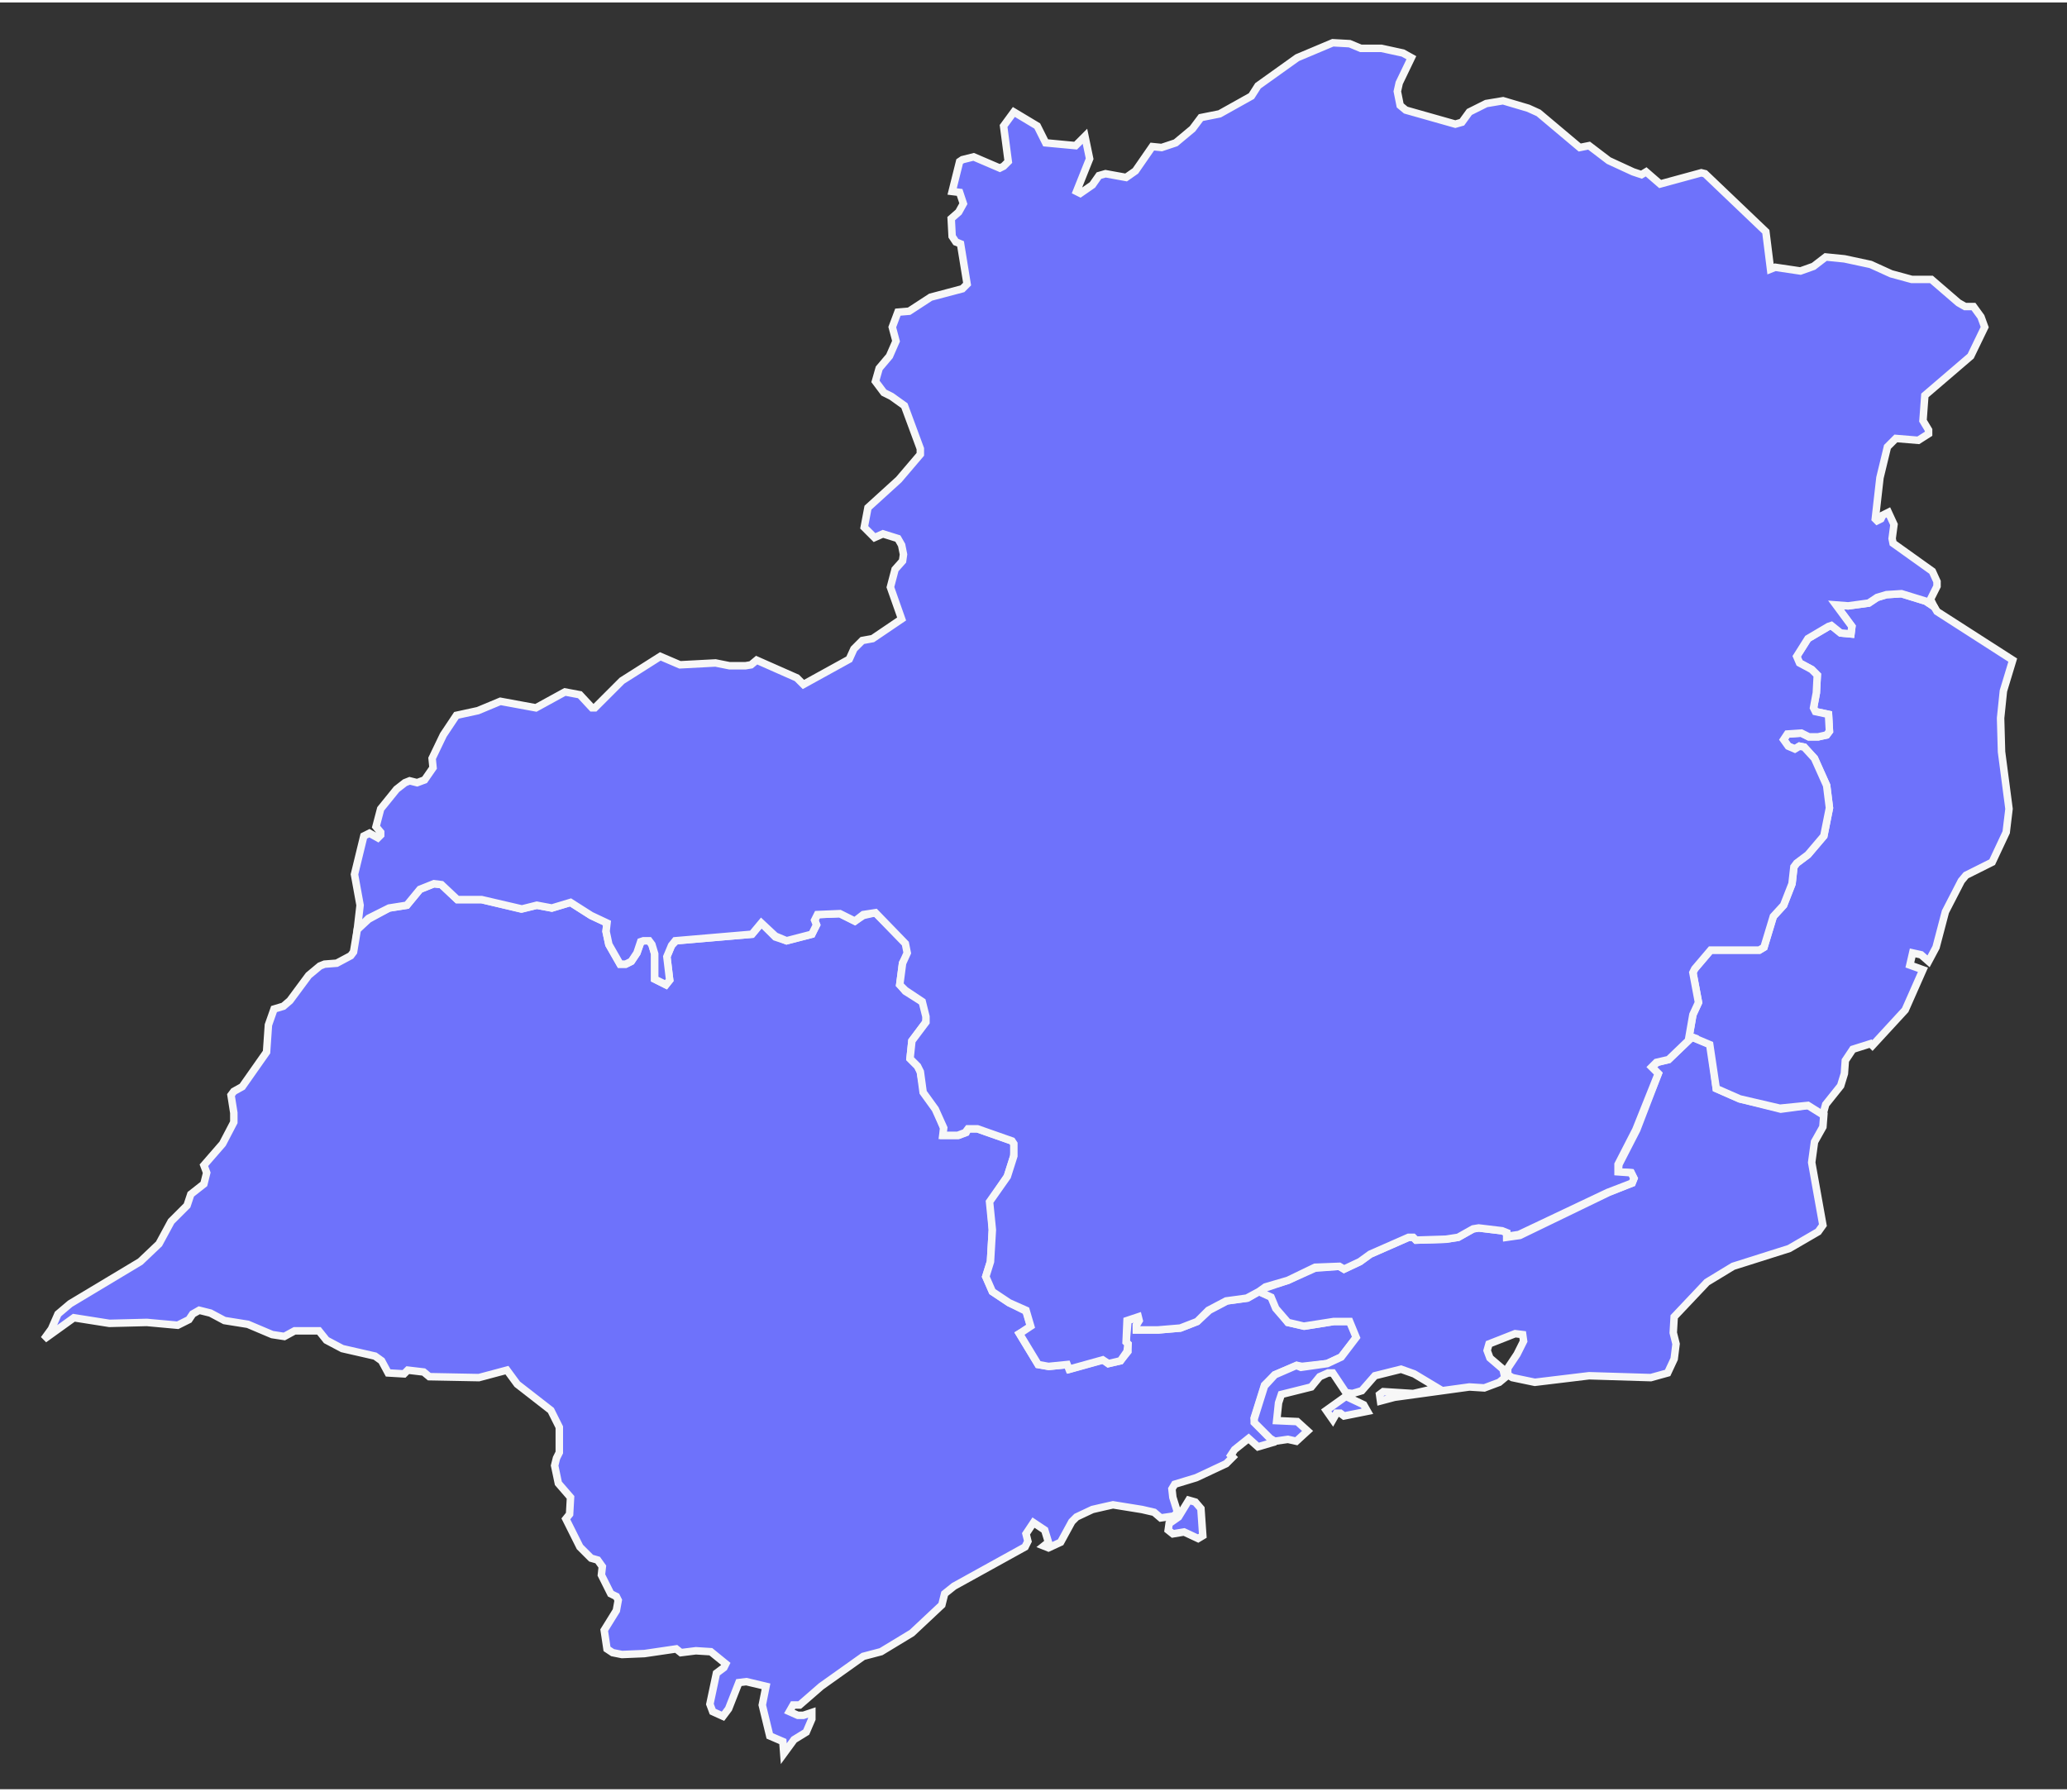 <svg version="1.2" xmlns="http://www.w3.org/2000/svg" viewBox="0 0 221 191" width="150" height="130">
	<rect x="0" y="0" width="221" height="191" fill="#333333" stroke="none"/>
	<title>sudeste-svg</title>
	<style>
		.s0 { fill: #6e72fb;stroke: #f7f7f7;stroke-width: .8 } 
	</style>
	<path id="BR-SP" fill-rule="evenodd" class="s0" d="m83.8 187.2l-0.1-1.3-1.4-0.6-0.8-3.3 0.4-2-2.1-0.5-0.8 0.1-1.1 2.8-0.6 0.8-1.1-0.5-0.3-0.8 0.7-3.3 0.8-0.6 0.2-0.4-1.6-1.3-1.6-0.1-1.6 0.2-0.5-0.4-3.4 0.5-2.4 0.1-1-0.2-0.6-0.4-0.3-2 1.3-2.1 0.2-1.1-0.2-0.4-0.6-0.3-1-2 0.1-0.9-0.5-0.7-0.7-0.2-1.2-1.2-1.5-3 0.4-0.5 0.1-1.8-1.3-1.5-0.4-1.9 0.2-0.8 0.3-0.6v-2.7l-0.9-1.8-3.6-2.8-1.1-1.5-3 0.8-5.3-0.1-0.6-0.5-1.7-0.2-0.4 0.4-1.7-0.1-0.7-1.3-0.7-0.5-3.5-0.8-1.7-0.9-0.8-1h-2.6l-1.1 0.6-1.3-0.2-2.6-1.1-2.5-0.4-1.5-0.8-1.2-0.3-0.7 0.4-0.4 0.6-1.2 0.6-3.3-0.3-4 0.1-3.8-0.6-3.2 2.3 0.8-1.1 0.7-1.6 1.3-1.1 7.5-4.5 2-1.9 1.3-2.4 1.7-1.7 0.4-1.2 1.4-1.1 0.3-1.2-0.3-0.8 2-2.3 1.2-2.3v-1l-0.3-1.9 0.3-0.4 0.9-0.5 2.6-3.7 0.2-2.9 0.6-1.7 1-0.3 0.7-0.6 2-2.7 1.2-1 0.5-0.2 1.3-0.1 1.5-0.8 0.3-0.4 0.4-2.4 1.2-1.1 2.2-1.2 1.9-0.3 1.4-1.7 1.5-0.6 0.8 0.1 1.7 1.6h2.6l4.2 1 1.7-0.4 1.6 0.3 2-0.6 2.2 1.4 1.7 0.8-0.1 0.9 0.3 1.4 1.2 2.1h0.6l0.6-0.3 0.6-0.9 0.4-1.1 0.3-0.2h0.6l0.3 0.4 0.3 1v2.7l1.2 0.6 0.4-0.5-0.3-2.5 0.5-1.2 0.5-0.5 8.1-0.7 1-1.2 1.5 1.5 1.2 0.4 2.7-0.7 0.5-1-0.2-0.5 0.3-0.6 2.4-0.1 1.6 0.8 0.9-0.6 1.3-0.3 3.3 3.3 0.2 1.1-0.6 1-0.3 2.3 0.6 0.7 1.9 1.2 0.4 1.5-0.1 0.6-1.5 2-0.2 1.9 0.8 0.8 0.3 0.6 0.4 2.2 1.3 1.8 0.8 2v0.8h1.6l0.8-0.3 0.2-0.4h1l3.7 1.3 0.3 0.4-0.1 1.2-0.7 2.2-1.8 2.7 0.2 3-0.2 3.4-0.5 1.6 0.7 1.6 1.8 1.2 1.8 0.9 0.5 1.7-1.2 0.7 2 3.3 1.2 0.2 2-0.2 0.2 0.5 3.6-1 0.5 0.4 1.3-0.3 0.8-1v-0.8l-0.2-0.2 0.2-2.3 1.2-0.4 0.1 0.4-0.4 0.5v0.5h2.4l2.3-0.2 1.8-0.7 1.3-1.2 1.9-1 2.2-0.3 1.2-0.7 1.3 0.5 0.6 1.2 1.2 1.6 1.8 0.4 3.1-0.5h1.7l0.8 1.6-1.7 2.2-1.5 0.7-2.7 0.3-0.5-0.1-2.4 1-1.1 1.1-1.1 3.5 0.1 0.5 1.6 1.7 0.5 0.2-0.1 0.2-1.7 0.5-1-0.9-1.5 1.2-0.4 0.6 0.2 0.2-0.7 0.7-3.2 1.5-2.3 0.7-0.3 0.5 0.1 0.9 0.5 1.6-0.4 0.4-1.4 0.2-0.7-0.6-1.3-0.3-3.1-0.5-0.9 0.2-1.3 0.3-1.7 0.8-0.5 0.5-1.2 2.2-1.3 0.6-0.5-0.2 0.5-0.4-0.4-1.3-1.2-0.8-0.8 1.2 0.2 0.8-0.3 0.6-7.6 4.2-1 0.8-0.3 1.2-3.2 3-3.3 2-1.9 0.5-4.5 3.2-2.3 2h-0.7l-0.4 0.7 0.9 0.4h0.6l0.9-0.3v0.7l-0.6 1.4-1.3 0.8zm44.3-23l-1.5-0.7-1.2 0.2-0.5-0.4 0.1-0.7 1-0.7 1.1-1.8 0.7 0.2 0.6 0.7 0.2 2.9z"/>
	<path id="BR-RJ" fill-rule="evenodd" class="s0" d="m147.6 149.5l-0.1-0.7 0.4-0.3 3.2 0.2 2.6-0.6-2.5-1.5-1.4-0.5-2.8 0.7-1.4 1.6-1 0.3-0.7-0.1-1.4-2.1h-0.5l-0.9 0.4-0.9 1.1-3.2 0.8-0.3 0.9-0.2 1.9 2.2 0.1 1.1 1-1.2 1.1-0.9-0.2-1.4 0.2-0.5-0.3-1.7-1.7v-0.4l1.1-3.5 1.1-1.2 2.3-1 0.5 0.2 2.8-0.4 1.5-0.7 1.6-2.1-0.7-1.7h-1.7l-3.2 0.5-1.7-0.4-1.3-1.5-0.5-1.2-1.3-0.6 0.7-0.4 2.4-0.8 2.9-1.3 2.6-0.2 0.5 0.3 1.7-0.8 1.1-0.8 4.1-1.8h0.5l0.3 0.3 3.2-0.1 1.3-0.2 1.6-0.9 0.6-0.1 2.5 0.3 0.5 0.2v0.5l1.4-0.2 9.5-4.6 2.5-1 0.2-0.5-0.3-0.6-1.4-0.1 0.1-0.8 1.9-3.7 2.3-6-0.7-0.7 0.6-0.5 1.2-0.3 2.5-2.4 2 0.8 0.6 4.7 2.5 1.1 4.4 1.1 3-0.4 1.6 1-0.1 1.3-0.9 1.6-0.3 2.2 1.2 6.7-0.5 0.7-3.1 1.8-6 1.9-2.8 1.7-3.5 3.7-0.1 1.7 0.3 1.2-0.2 1.6-0.7 1.5-1.8 0.5-6.6-0.2-5.8 0.7-2.4-0.5-0.5-0.3v-0.7l1-1.5 0.7-1.4-0.1-0.7-0.8-0.1-2.8 1.1-0.2 0.7 0.3 0.8 1.4 1.2 0.2 0.9-0.6 0.5-1.6 0.6-1.6-0.1-8 1.1zm-5.1 2l-0.7-1 2.1-1.5 1.9 0.9 0.4 0.7-2.5 0.5-0.4-0.3h-0.4z"/>
	<path id="BR-ES" class="s0" d="m180.9 110.6l-0.3-0.1 0.4-2.3 0.6-1.3-0.6-3.2 0.2-0.4 1.7-2h5.2l0.5-0.3 1-3.3 1.1-1.2 0.9-2.3 0.2-1.8 0.3-0.4 1.2-0.9 1.7-2 0.6-3-0.3-2.4-1.3-2.9-1.1-1.2-0.5-0.1-0.5 0.3-0.7-0.3-0.5-0.7 0.4-0.6 1.5-0.1 0.8 0.4h1l0.9-0.2 0.3-0.4-0.1-1.8-1.4-0.3-0.2-0.4 0.3-1.6 0.1-1.9-0.6-0.6-1.3-0.7-0.3-0.7 1.2-1.9 2.2-1.3 0.3-0.1 1 0.8 1.1 0.1 0.1-0.8-1.7-2.3 1.3 0.1 2.2-0.3 0.9-0.6 1-0.3 1.6-0.1 2.6 0.8 0.9 0.6 0.3 0.5 8.1 5.2-1 3.3-0.3 2.9 0.1 3.6 0.8 6.1-0.3 2.5-1.5 3.2-2.8 1.4-0.5 0.6-1.7 3.3-1 3.8-0.8 1.5-0.8-0.7-0.9-0.2-0.3 1.3 1.4 0.5-1.9 4.3-3.5 3.8-0.2-0.2-1.9 0.6-0.8 1.2-0.1 1.4-0.4 1.3-1.6 2-0.3 1.1-1.6-1-3 0.3-4.3-1-2.5-1.1-0.7-4.7z"/>
	<path id="BR-MG" class="s0" d="m206.8 64.6l-0.9-0.6-2.6-0.8-1.6 0.1-1 0.3-0.9 0.6-2.2 0.3-1.3-0.1 1.7 2.3-0.1 0.8-1.1-0.1-1-0.8-0.3 0.1-2.2 1.3-1.2 1.9 0.3 0.7 1.3 0.7 0.6 0.6-0.1 1.9-0.3 1.6 0.2 0.4 1.4 0.3 0.1 1.8-0.3 0.4-0.9 0.2h-1l-0.8-0.4-1.5 0.1-0.4 0.6 0.5 0.7 0.7 0.3 0.5-0.3 0.5 0.1 1.1 1.2 1.3 2.9 0.3 2.4-0.6 3-1.7 2-1.2 0.9-0.3 0.4-0.2 1.8-0.9 2.3-1.1 1.2-1 3.3-0.5 0.3h-5.2l-1.7 2-0.2 0.4 0.6 3.2-0.6 1.3-0.4 2.3 0.3 0.1-2.5 2.4-1.3 0.3-0.5 0.5 0.7 0.7-2.4 6-1.9 3.7v0.8l1.4 0.1 0.3 0.6-0.2 0.5-2.6 1-9.5 4.5-1.3 0.2v-0.4l-0.5-0.2-2.5-0.3-0.6 0.1-1.6 0.9-1.3 0.2-3.2 0.1-0.3-0.3h-0.5l-4.1 1.8-1.1 0.8-1.7 0.8-0.5-0.3-2.6 0.1-2.9 1.4-2.4 0.7-0.7 0.5-1.3 0.7-2.2 0.3-1.9 1-1.2 1.2-1.8 0.7-2.4 0.2h-2.3v-0.5l0.3-0.5-0.1-0.4-1.2 0.4-0.1 2.3 0.2 0.2-0.1 0.8-0.7 1-1.3 0.3-0.6-0.4-3.6 1-0.2-0.5-2 0.2-1.1-0.2-2-3.3 1.2-0.8-0.5-1.7-1.8-0.8-1.8-1.2-0.7-1.6 0.5-1.6 0.2-3.4-0.3-3 1.9-2.7 0.7-2.2v-1.3l-0.2-0.3-3.7-1.3h-1l-0.3 0.4-0.8 0.3h-1.6l0.1-0.8-0.9-2-1.3-1.8-0.3-2.2-0.3-0.6-0.8-0.8 0.2-1.9 1.5-2v-0.6l-0.4-1.6-1.8-1.2-0.6-0.6 0.3-2.3 0.5-1.1-0.2-1-3.2-3.3-1.3 0.2-0.9 0.7-1.6-0.8-2.4 0.1-0.3 0.6 0.2 0.5-0.5 1-2.7 0.7-1.2-0.5-1.5-1.4-1 1.2-8.2 0.7-0.4 0.5-0.5 1.2 0.3 2.5-0.4 0.5-1.2-0.6v-2.7l-0.3-1-0.3-0.4h-0.6l-0.3 0.1-0.4 1.2-0.6 0.9-0.6 0.3h-0.6l-1.2-2.1-0.3-1.4 0.1-0.9-1.7-0.8-2.2-1.4-2 0.6-1.6-0.3-1.6 0.4-4.3-1h-2.6l-1.7-1.6-0.8-0.1-1.5 0.6-1.4 1.7-1.9 0.3-2.2 1.1-1.2 1.2 0.3-2.6-0.6-3.3 1-4.1 0.6-0.3 0.9 0.5 0.3-0.3v-0.3l-0.5-0.6 0.5-1.9 1.7-2.1 0.9-0.7 0.5-0.2 0.8 0.2 0.8-0.3 0.9-1.3-0.1-1 1.2-2.5 1.4-2.1 2.3-0.5 2.4-1 3.8 0.7 3.1-1.7 1.6 0.3 1.3 1.4h0.3l2.9-2.9 4.1-2.6 2.1 0.9 3.8-0.2 1.5 0.3h1.7l0.6-0.1 0.6-0.5 4.3 1.9 0.7 0.7 4.9-2.7 0.5-1.1 0.9-0.9 1.1-0.2 3.1-2.1-1.2-3.4 0.5-1.9 0.8-0.9 0.1-0.7-0.2-1-0.4-0.7-1.6-0.5-0.9 0.4-1.1-1.1 0.4-2.1 3.3-3 2.3-2.7v-0.6l-1.7-4.6-1.4-1-0.8-0.4-0.9-1.2 0.4-1.4 1.1-1.3 0.7-1.6-0.4-1.5 0.6-1.6 1.2-0.1 2.3-1.5 3.4-0.9 0.5-0.5-0.7-4.3-0.5-0.2-0.4-0.6-0.1-1.9 0.8-0.7 0.5-0.9-0.4-1.2-0.8-0.1 0.8-3.2 0.3-0.2 1.2-0.3 2.8 1.2 0.4-0.2 0.5-0.5-0.5-3.8 1.1-1.5 2.5 1.5 0.9 1.8 3.2 0.3 1-1 0.5 2.4-1.4 3.5 0.4 0.2 1.3-0.9 0.7-1 0.7-0.2 2.2 0.4 1-0.7 1.8-2.6 1 0.1 1.5-0.5 1.8-1.5 0.9-1.2 2-0.4 3.4-1.9 0.7-1.1 4.2-3 3.8-1.6 1.8 0.1 1.2 0.5h2.2l2.3 0.5 0.9 0.5-1.3 2.7-0.2 0.9 0.3 1.5 0.6 0.5 5.3 1.5 0.7-0.2 0.8-1.1 1.8-0.9 1.8-0.3 2.7 0.8 1.1 0.5 4.4 3.7 1-0.2 2.1 1.6 2.6 1.2 0.9 0.3 0.5-0.3 1.5 1.3 4.4-1.2 0.4 0.1 6.5 6.2 0.5 4 0.5-0.2 2.7 0.4 1.4-0.5 1.3-1 2 0.2 2.8 0.6 2.2 1 2.2 0.6h2.1l2.9 2.5 0.7 0.4h0.9l0.8 1.1 0.4 1.1-1.5 3.1-4.9 4.2-0.2 2.7 0.6 1v0.4l-1.1 0.7-2.4-0.2-0.9 0.9-0.8 3.3-0.5 4.4 0.2 0.2 0.4-0.2 0.2-0.4 0.6-0.3 0.6 1.3-0.2 1.5 0.1 0.5 4.2 3 0.5 1.1v0.5l-0.7 1.4z"/>
</svg>
